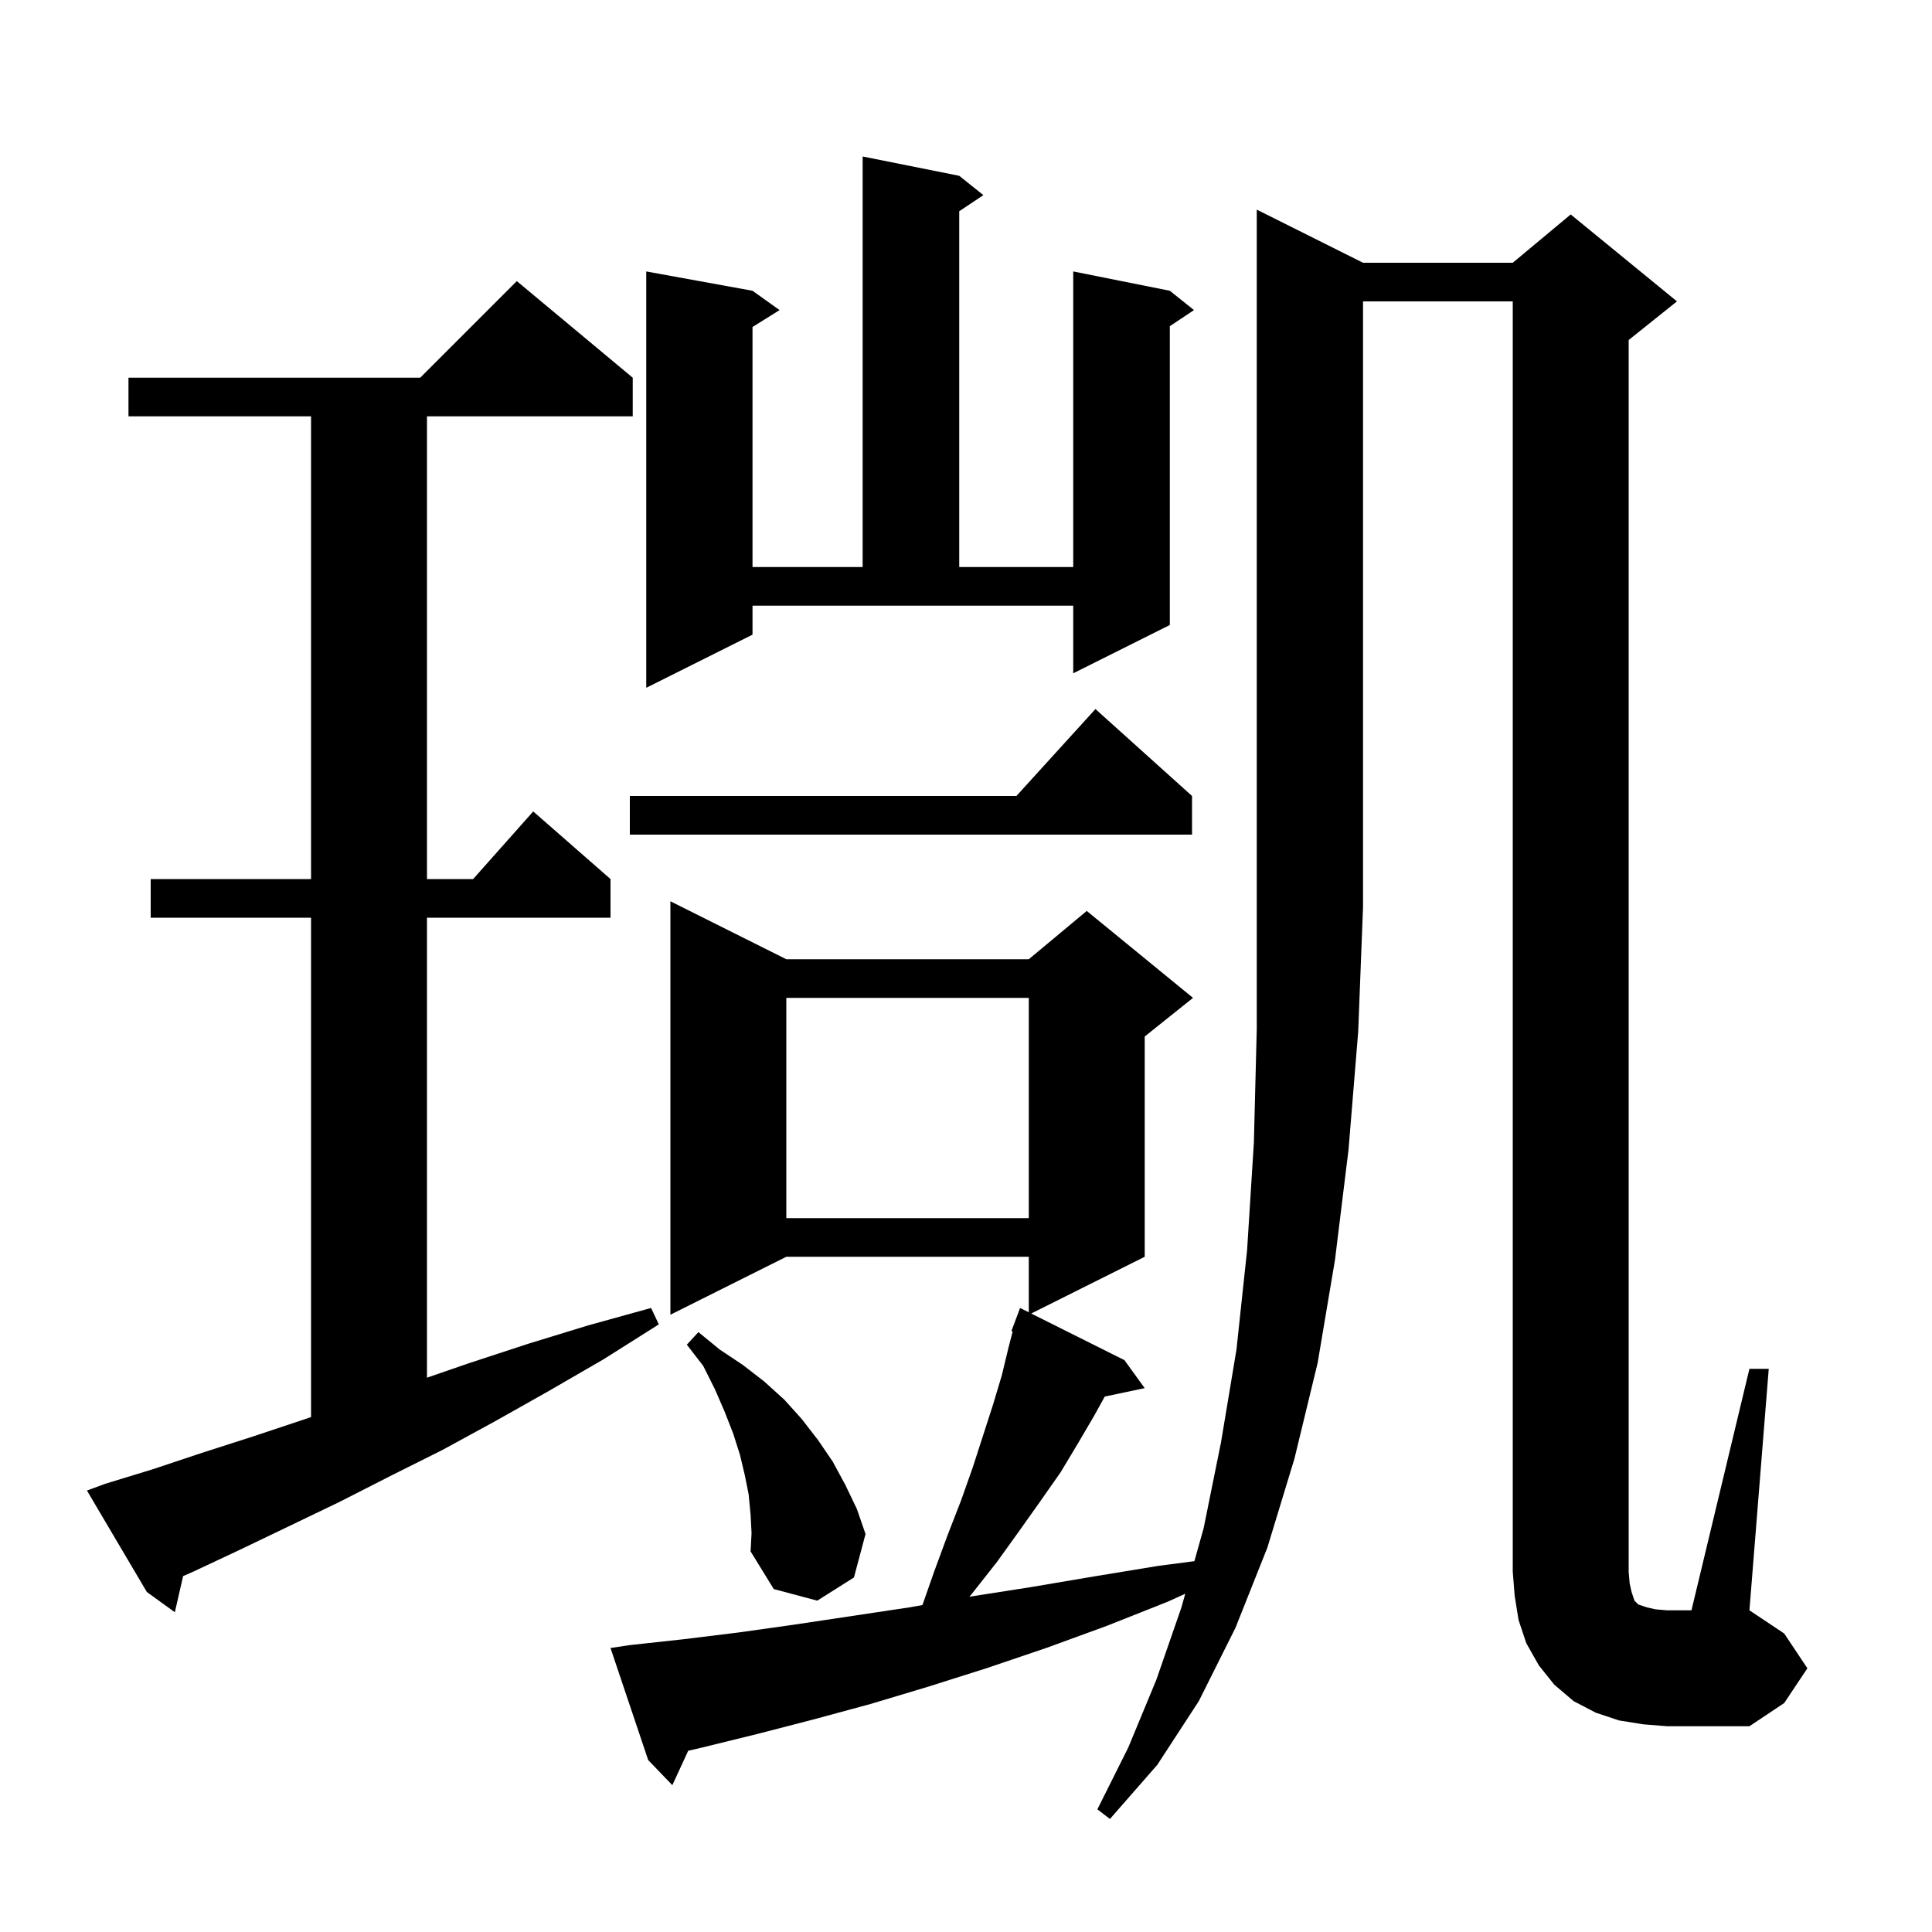 <svg xmlns="http://www.w3.org/2000/svg" xmlns:xlink="http://www.w3.org/1999/xlink" version="1.1" baseProfile="full" viewBox="0 0 200 200" width="200" height="200">
<g fill="black">
<path d="M 141.1 27.2 L 156.6 27.2 L 162.6 22.2 L 173.6 31.2 L 168.6 35.2 L 168.6 162.7 L 168.7 163.9 L 168.9 164.8 L 169.2 165.7 L 169.6 166.1 L 170.5 166.4 L 171.4 166.6 L 172.6 166.7 L 175.1 166.7 L 181.1 141.7 L 183.1 141.7 L 181.1 166.7 L 184.7 169.1 L 187.1 172.7 L 184.7 176.3 L 181.1 178.7 L 172.6 178.7 L 170.1 178.5 L 167.6 178.1 L 165.2 177.3 L 162.9 176.1 L 160.9 174.4 L 159.3 172.4 L 158.0 170.1 L 157.2 167.7 L 156.8 165.2 L 156.6 162.7 L 156.6 31.2 L 141.1 31.2 L 141.1 93.9 L 140.6 106.8 L 139.6 119.0 L 138.2 130.4 L 136.4 141.1 L 134.0 151.0 L 131.2 160.2 L 127.9 168.5 L 124.1 176.1 L 119.8 182.7 L 114.9 188.3 L 113.6 187.3 L 116.8 180.9 L 119.7 173.9 L 122.3 166.4 L 122.697 164.986 L 120.9 165.8 L 114.6 168.3 L 108.3 170.6 L 102.1 172.7 L 96.1 174.6 L 90.1 176.4 L 84.2 178.0 L 78.4 179.5 L 72.7 180.9 L 71.244 181.238 L 69.6 184.8 L 67.1 182.2 L 63.2 170.6 L 65.2 170.3 L 70.7 169.7 L 76.4 169.0 L 82.1 168.2 L 94.1 166.4 L 95.491 166.153 L 96.7 162.7 L 98.1 158.9 L 99.5 155.3 L 100.7 151.9 L 101.8 148.5 L 102.8 145.4 L 103.7 142.4 L 104.4 139.5 L 104.832 137.834 L 104.7 137.8 L 105.6 135.4 L 106.5 135.85 L 106.5 130.1 L 81.4 130.1 L 69.4 136.1 L 69.4 93.3 L 81.4 99.3 L 106.5 99.3 L 112.5 94.3 L 123.5 103.3 L 118.5 107.3 L 118.5 130.1 L 106.75 135.975 L 116.4 140.8 L 118.5 143.7 L 114.364 144.571 L 113.3 146.5 L 111.6 149.4 L 109.8 152.4 L 107.7 155.4 L 105.5 158.5 L 103.2 161.7 L 100.6 165.0 L 100.343 165.293 L 106.7 164.3 L 113.2 163.2 L 119.9 162.1 L 123.643 161.612 L 124.6 158.2 L 126.4 149.3 L 128.0 139.7 L 129.1 129.4 L 129.8 118.3 L 130.1 106.5 L 130.1 21.7 Z M 10.9 153.6 L 15.8 152.1 L 20.9 150.4 L 26.2 148.7 L 31.6 146.9 L 32.2 146.693 L 32.2 95.0 L 15.6 95.0 L 15.6 91.0 L 32.2 91.0 L 32.2 43.1 L 13.3 43.1 L 13.3 39.1 L 43.5 39.1 L 53.5 29.1 L 65.5 39.1 L 65.5 43.1 L 44.2 43.1 L 44.2 91.0 L 48.978 91.0 L 55.2 84.0 L 63.2 91.0 L 63.2 95.0 L 44.2 95.0 L 44.2 142.617 L 48.6 141.1 L 54.7 139.1 L 60.9 137.2 L 67.4 135.4 L 68.2 137.1 L 62.5 140.7 L 56.8 144.0 L 51.3 147.1 L 45.8 150.1 L 40.4 152.8 L 35.1 155.5 L 29.9 158.0 L 24.9 160.4 L 20.0 162.7 L 18.956 163.157 L 18.1 166.9 L 15.2 164.8 L 9.0 154.3 Z M 77.7 156.8 L 77.5 154.7 L 77.1 152.7 L 76.6 150.6 L 75.9 148.4 L 75.0 146.1 L 74.0 143.8 L 72.8 141.4 L 71.1 139.2 L 72.3 137.9 L 74.5 139.7 L 76.9 141.3 L 79.1 143.0 L 81.2 144.9 L 83.0 146.9 L 84.7 149.1 L 86.2 151.3 L 87.5 153.7 L 88.7 156.2 L 89.6 158.8 L 88.4 163.3 L 84.6 165.7 L 80.1 164.5 L 77.7 160.6 L 77.8 158.7 Z M 81.4 103.3 L 81.4 126.1 L 106.5 126.1 L 106.5 103.3 Z M 123.4 82.4 L 123.4 86.4 L 65.2 86.4 L 65.2 82.4 L 105.218 82.4 L 113.4 73.4 Z M 77.9 65.7 L 66.9 71.2 L 66.9 28.1 L 77.9 30.1 L 80.7 32.1 L 77.9 33.85 L 77.9 58.7 L 89.3 58.7 L 89.3 16.2 L 99.3 18.2 L 101.8 20.2 L 99.3 21.867 L 99.3 58.7 L 111.1 58.7 L 111.1 28.1 L 121.1 30.1 L 123.6 32.1 L 121.1 33.767 L 121.1 64.7 L 111.1 69.7 L 111.1 62.7 L 77.9 62.7 Z " />
</g>
</svg>
